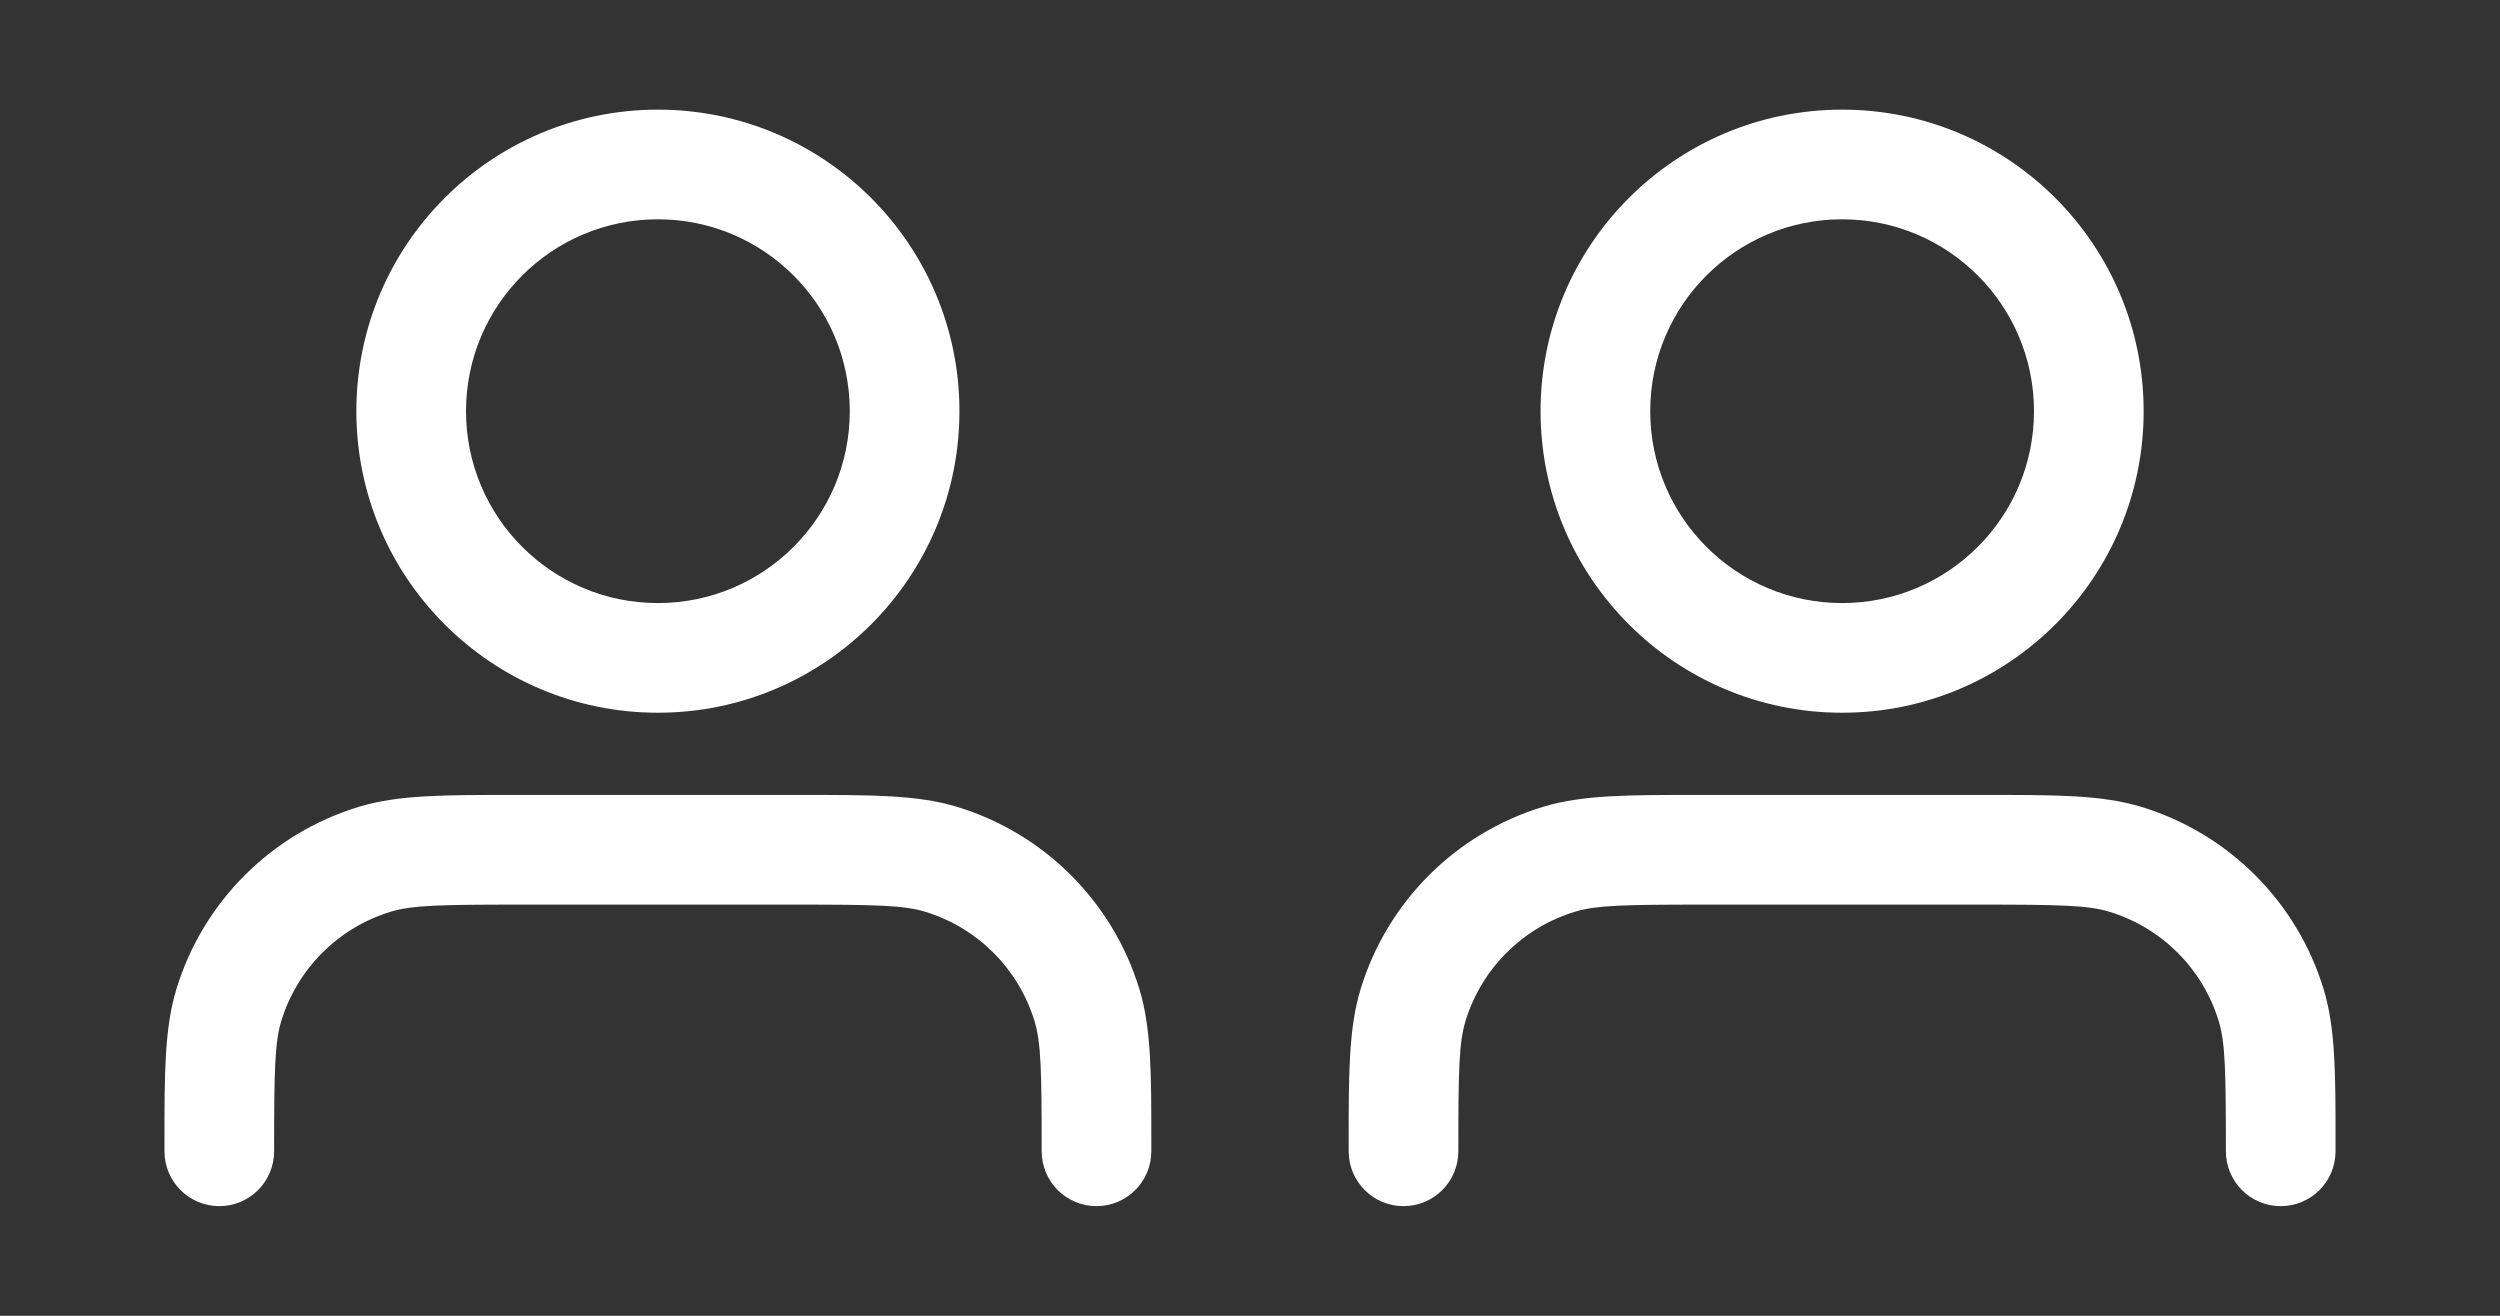 <svg width="190" height="100" viewBox="0 0 190 100" fill="none" xmlns="http://www.w3.org/2000/svg">
<rect x="0" y="0" width="190" height="100" fill="#333333" stroke="none"/>
<path fill-rule="evenodd" clip-rule="evenodd" d="M50 16.667C41.946 16.667 35.417 23.196 35.417 31.25C35.417 39.304 41.946 45.833 50 45.833C58.054 45.833 64.583 39.304 64.583 31.25C64.583 23.196 58.054 16.667 50 16.667ZM27.083 31.25C27.083 18.593 37.343 8.333 50 8.333C62.657 8.333 72.917 18.593 72.917 31.25C72.917 43.907 62.657 54.167 50 54.167C37.343 54.167 27.083 43.907 27.083 31.25ZM38.859 60.416C39.097 60.416 39.338 60.417 39.583 60.417H60.417C60.661 60.417 60.903 60.416 61.141 60.416C66.254 60.415 69.746 60.413 72.714 61.314C79.373 63.334 84.583 68.544 86.603 75.202C87.503 78.171 87.502 81.662 87.5 86.776C87.5 87.014 87.5 87.255 87.5 87.5C87.5 89.801 85.635 91.667 83.333 91.667C81.032 91.667 79.167 89.801 79.167 87.5C79.167 81.382 79.121 79.247 78.628 77.621C77.416 73.626 74.29 70.5 70.295 69.288C68.67 68.795 66.535 68.75 60.417 68.75H39.583C33.465 68.75 31.33 68.795 29.705 69.288C25.71 70.5 22.583 73.626 21.372 77.621C20.878 79.247 20.833 81.382 20.833 87.5C20.833 89.801 18.968 91.667 16.667 91.667C14.366 91.667 12.5 89.801 12.5 87.5C12.5 87.255 12.5 87.014 12.5 86.776C12.498 81.662 12.497 78.171 13.397 75.202C15.417 68.544 20.627 63.334 27.286 61.314C30.254 60.413 33.746 60.415 38.859 60.416Z" fill="white"/>
<path fill-rule="evenodd" clip-rule="evenodd" d="M140 16.667C131.946 16.667 125.417 23.196 125.417 31.25C125.417 39.304 131.946 45.833 140 45.833C148.054 45.833 154.583 39.304 154.583 31.25C154.583 23.196 148.054 16.667 140 16.667ZM117.083 31.25C117.083 18.593 127.343 8.333 140 8.333C152.657 8.333 162.917 18.593 162.917 31.25C162.917 43.907 152.657 54.167 140 54.167C127.343 54.167 117.083 43.907 117.083 31.25ZM128.859 60.416C129.097 60.416 129.338 60.417 129.583 60.417H150.417C150.662 60.417 150.903 60.416 151.141 60.416C156.254 60.415 159.746 60.413 162.714 61.314C169.373 63.334 174.583 68.544 176.603 75.202C177.503 78.171 177.502 81.662 177.5 86.776C177.5 87.014 177.5 87.255 177.5 87.5C177.5 89.801 175.634 91.667 173.333 91.667C171.032 91.667 169.167 89.801 169.167 87.5C169.167 81.382 169.121 79.247 168.628 77.621C167.417 73.626 164.29 70.5 160.295 69.288C158.67 68.795 156.535 68.75 150.417 68.75H129.583C123.465 68.75 121.33 68.795 119.705 69.288C115.71 70.5 112.583 73.626 111.372 77.621C110.879 79.247 110.833 81.382 110.833 87.5C110.833 89.801 108.968 91.667 106.667 91.667C104.365 91.667 102.5 89.801 102.5 87.5C102.5 87.255 102.5 87.014 102.5 86.776C102.498 81.662 102.497 78.171 103.397 75.202C105.417 68.544 110.627 63.334 117.286 61.314C120.254 60.413 123.746 60.415 128.859 60.416Z" fill="white"/>
</svg>
